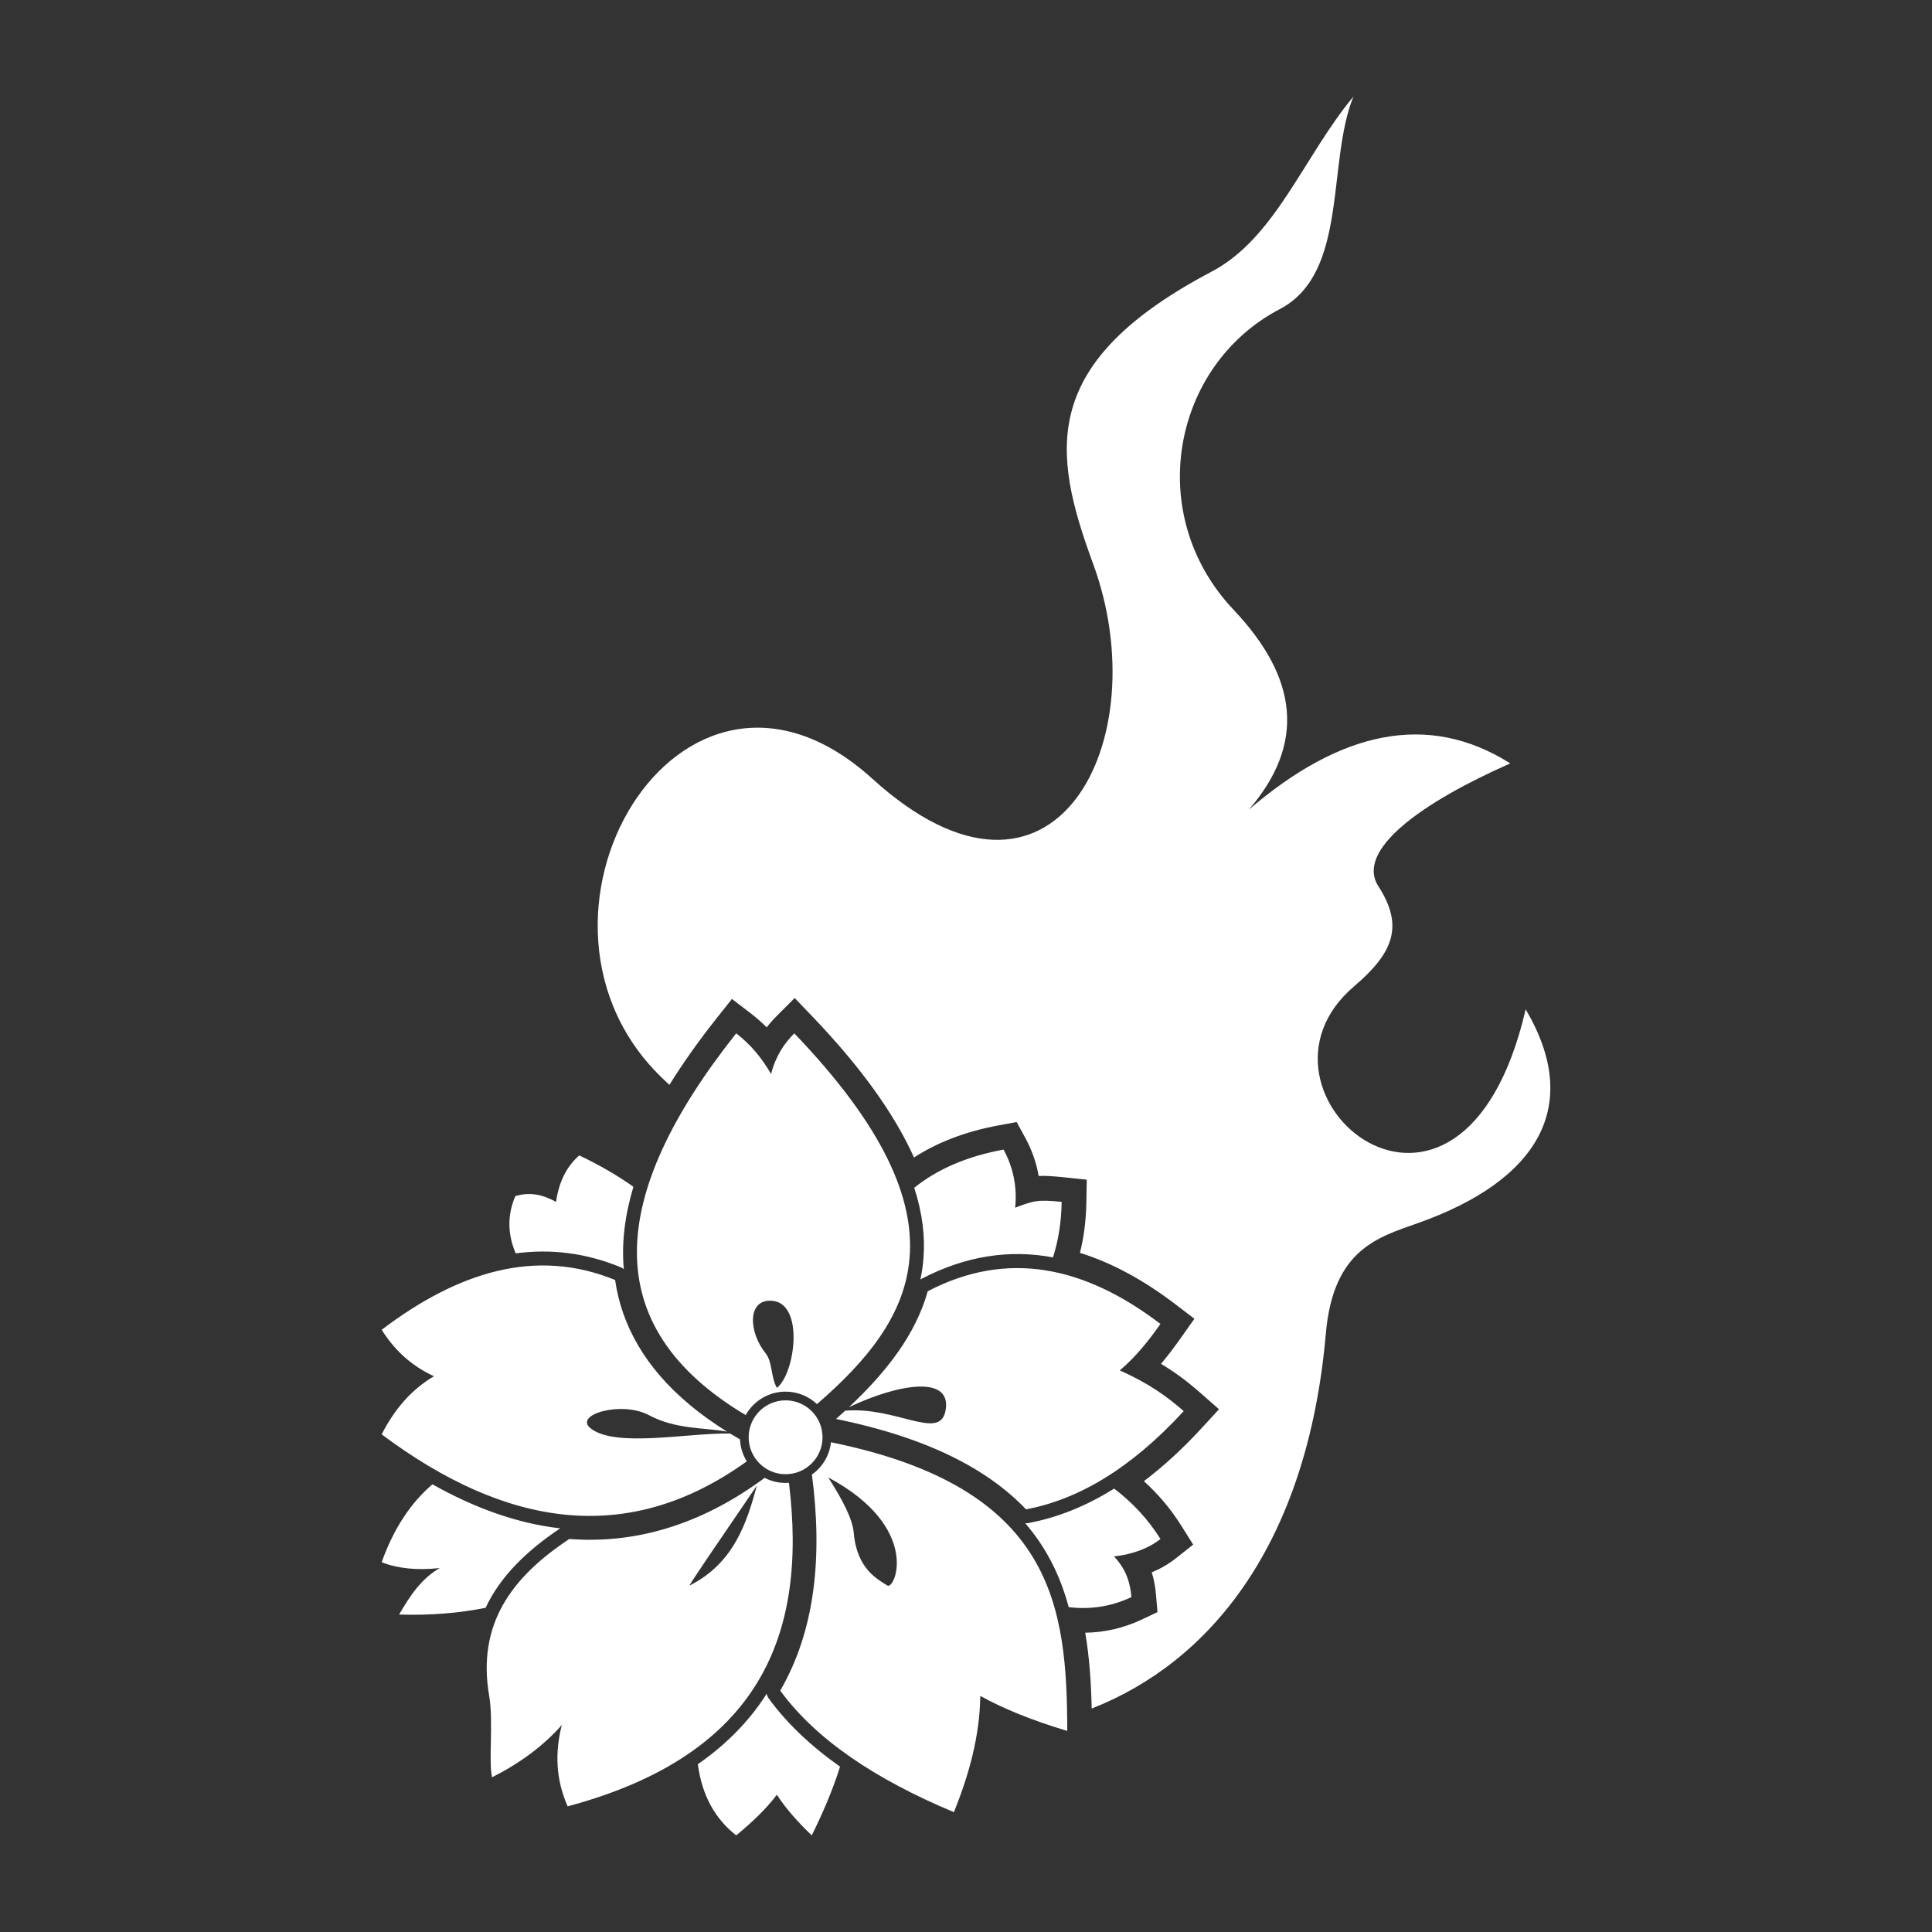 <?xml version="1.0" encoding="UTF-8" standalone="no"?>
<!DOCTYPE svg PUBLIC "-//W3C//DTD SVG 1.1//EN" "http://www.w3.org/Graphics/SVG/1.1/DTD/svg11.dtd">
<svg width="100%" height="100%" viewBox="0 0 1000 1000" version="1.1" xmlns="http://www.w3.org/2000/svg" xmlns:xlink="http://www.w3.org/1999/xlink" xml:space="preserve" xmlns:serif="http://www.serif.com/" style="fill-rule:evenodd;clip-rule:evenodd;stroke-linejoin:round;stroke-miterlimit:2;">
    <rect x="0" y="0" width="1000" height="1000" fill="#333333" stroke="none"/>
    <path d="M361.194,913.155C376.46,902.582 388.153,890.324 396.836,876.683C397.05,877.614 397.452,878.509 398.038,879.31C407.349,892.042 419.677,903.731 434.812,914.418C430.949,926.742 425.834,938.499 420.161,950C412.997,943.113 406.716,936.124 402.111,928.942C396.466,936.438 389.116,943.342 381.053,950C370.197,941.49 363.364,929.401 361.194,913.155ZM430.112,746.514C429.361,753.414 425.634,759.426 420.245,763.237C425.814,805.693 421.945,843.812 403.845,875.063C422.205,900.169 452.83,920.901 493.747,937.967C501.537,918.579 507.114,898.735 507.401,877.801C519.144,884.316 533.94,890.386 552.42,895.92C552.174,831.953 546.016,770.052 430.112,746.514ZM395.796,764.937C399.039,766.614 402.722,767.561 406.623,767.561C407.206,767.561 407.784,767.54 408.356,767.499C418.027,845.953 393.573,908.265 293.813,934.959C287.601,920.92 287.211,906.881 290.805,892.843C281.009,903.943 268.791,912.797 254.705,919.917C252.755,912.011 255.482,891.094 253.201,877.801C246.774,840.337 265.083,816.205 294.666,796.576C296.93,796.75 299.192,796.867 301.452,796.93C333.107,797.802 364.629,787.938 395.796,764.937ZM346.481,561.544C345.721,560.801 344.946,560.063 344.151,559.323C255.94,477.296 351.66,312.462 451.554,403.093C545.926,488.715 599.38,383.098 565.757,291.711C544.378,233.601 537.636,187.75 627.215,140.549C660.23,123.153 674.806,80.908 700.517,50C686.597,84.435 698.123,141.304 662.386,160.016C606.675,189.187 591.897,266.337 638.462,315.579C671.929,350.969 675.82,384.871 646.474,419.005C694.128,378.16 739.355,368.355 781.724,395.137C735.59,415.487 701.41,440.106 713.481,458.784C726.849,479.47 721.039,493.34 700.9,510.498C636.227,565.597 756.13,667.092 789.68,522.431C819.366,572.667 795.88,611.104 733.989,633.057C713.2,640.431 690.064,646.614 686.254,690.229C676.645,800.22 625.589,860.627 565.062,884.334C564.755,870.978 563.894,857.807 561.72,845.091C571.729,844.949 581.525,842.741 591.082,838.222L599.117,834.422L598.357,825.567C598.019,821.628 597.373,817.712 596.138,813.825C600.8,811.915 604.947,809.493 608.596,806.603L617.581,799.488L611.489,789.781C605.997,781.027 599.492,773.355 592.072,766.655C602,759.154 612.013,750.022 622.102,739.053L630.96,729.424L621.13,720.789C615.369,715.727 608.973,710.734 600.92,705.923C604.565,701.633 607.898,697.181 611.098,692.656L618.223,682.582L608.409,675.101C592.08,662.655 575.606,653.635 558.982,648.48C560.963,640.596 562.133,631.916 562.303,622.324L562.51,610.596L550.843,609.379C545.004,608.77 541.008,608.508 537.608,608.681C536.449,601.923 534.164,595.326 530.661,588.902L526.227,580.769L517.117,582.447C499.472,585.697 484.965,591.423 473.088,599.122C463.42,577.593 446.636,553.414 420.368,526.009L411.322,516.571L402.086,525.823C400.237,527.675 398.476,529.644 396.833,531.767C394.358,529.259 391.696,526.9 388.826,524.703L378.847,517.065L371.036,526.909C361.647,538.74 353.456,550.292 346.481,561.544ZM223.836,768.274C245.978,780.748 268.022,788.568 289.948,791.078C272.528,802.749 258.919,815.965 251.346,832.212C237.583,834.933 222.747,836.203 206.573,835.686C212.056,826.245 217.937,817.172 227.631,811.619C215.808,812.921 205.835,811.847 197.548,808.611C203.867,790.864 212.798,777.719 223.836,768.274ZM576.669,770.499C586.116,777.648 594.184,786.262 600.657,796.578C594.503,801.452 586.481,804.46 576.591,805.603C583.115,812.455 585.003,819.527 585.616,826.661C575.134,831.617 564.3,833.179 553.169,831.857C548.953,816.228 542.018,801.549 530.647,788.427C531.233,788.463 531.829,788.426 532.42,788.314C546.971,785.556 561.718,779.865 576.669,770.499ZM428.705,764.717C477.219,790.705 463.201,823.243 459.268,820.644C454.752,817.66 443.588,812.504 441.923,793.57C441.264,786.073 436.249,776.628 428.705,764.717ZM391.705,768.994C381.431,784.047 372.517,797.078 366.289,806.286C360.061,815.495 356.518,820.881 356.987,820.644C379.735,809.15 386.584,788.246 391.705,768.994ZM386.548,756.392C324.621,800.914 261.486,790.204 197.548,742.429C204.158,729.472 212.966,719.182 224.623,712.346C212.089,706.527 203.722,698.091 197.548,688.28C237.168,658.278 277.328,645.731 318.385,662.513C319.221,668.367 320.598,674.062 322.521,679.594C330.52,702.606 347.967,723.35 376.31,741.007C364.829,738.891 349.722,739.92 335.929,732.506C321.797,724.911 296.453,732.225 305.846,739.421C318.971,749.476 356.491,741.505 377.943,742.013C379.599,743.023 381.291,744.023 383.019,745.011C383.207,749.175 384.474,753.06 386.548,756.392ZM480.191,668.355C473.876,690.976 458.541,710.378 439.451,728.325C466.701,715.511 493.054,712.089 489.351,730.396C487.754,738.288 481.1,737.427 471.403,735.024C462.244,732.753 450.37,729.106 437.48,730.162C435.919,731.602 434.335,733.033 432.731,734.456C481.353,744.392 511.801,761.028 531.08,781.246C557.628,776.213 584.746,760.776 612.69,730.396C604.362,723.08 594.577,715.924 579.599,709.338C588.119,702.09 594.623,693.803 600.657,685.272C561.459,655.394 521.421,646.817 480.191,668.355ZM406.623,724.816C417.175,724.816 425.741,733.382 425.741,743.933C425.741,754.484 417.175,763.051 406.623,763.051C396.072,763.051 387.506,754.484 387.506,743.933C387.506,733.382 396.072,724.816 406.623,724.816ZM385.974,732.447C309.222,686.735 314.206,619.095 381.053,534.858C388.625,540.654 394.458,547.817 399.103,555.916C401.455,546.699 405.835,540.168 411.136,534.858C504.183,631.932 473.322,682.993 422.865,726.778C418.629,722.767 412.912,720.305 406.623,720.305C397.75,720.305 390.013,725.206 385.974,732.447ZM402.111,718.363C398.793,712.346 399.975,705.04 396.177,700.313C387.634,689.681 386.577,672.768 399.103,673.239C416.604,673.896 411.621,711.02 402.111,718.363ZM473.21,614.791C477.499,628.024 478.87,640.152 477.987,651.366C477.694,655.083 477.154,658.709 476.386,662.25C476.54,662.154 476.698,662.064 476.86,661.979C499.9,649.943 522.605,646.636 545.018,650.819C547.731,642.414 549.325,632.908 549.516,622.098C537.362,620.831 535.146,621.406 525.45,625.106C526.486,614.645 524.651,604.593 519.434,595.024C500.083,598.587 484.922,605.368 473.21,614.791ZM266.933,648.75C284.852,646.327 302.906,648.414 321.107,655.854C321.755,656.119 322.351,656.473 322.882,656.899C321.671,643.49 323.362,629.259 327.851,614.271C319.712,608.507 310.443,603.075 299.83,598.032C293.651,603.402 289.389,611.117 287.796,622.098C281.633,618.684 274.969,616.68 266.739,619.09C262.392,629.223 262.82,639.089 266.933,648.75Z" style="fill:white;"/>
</svg>
